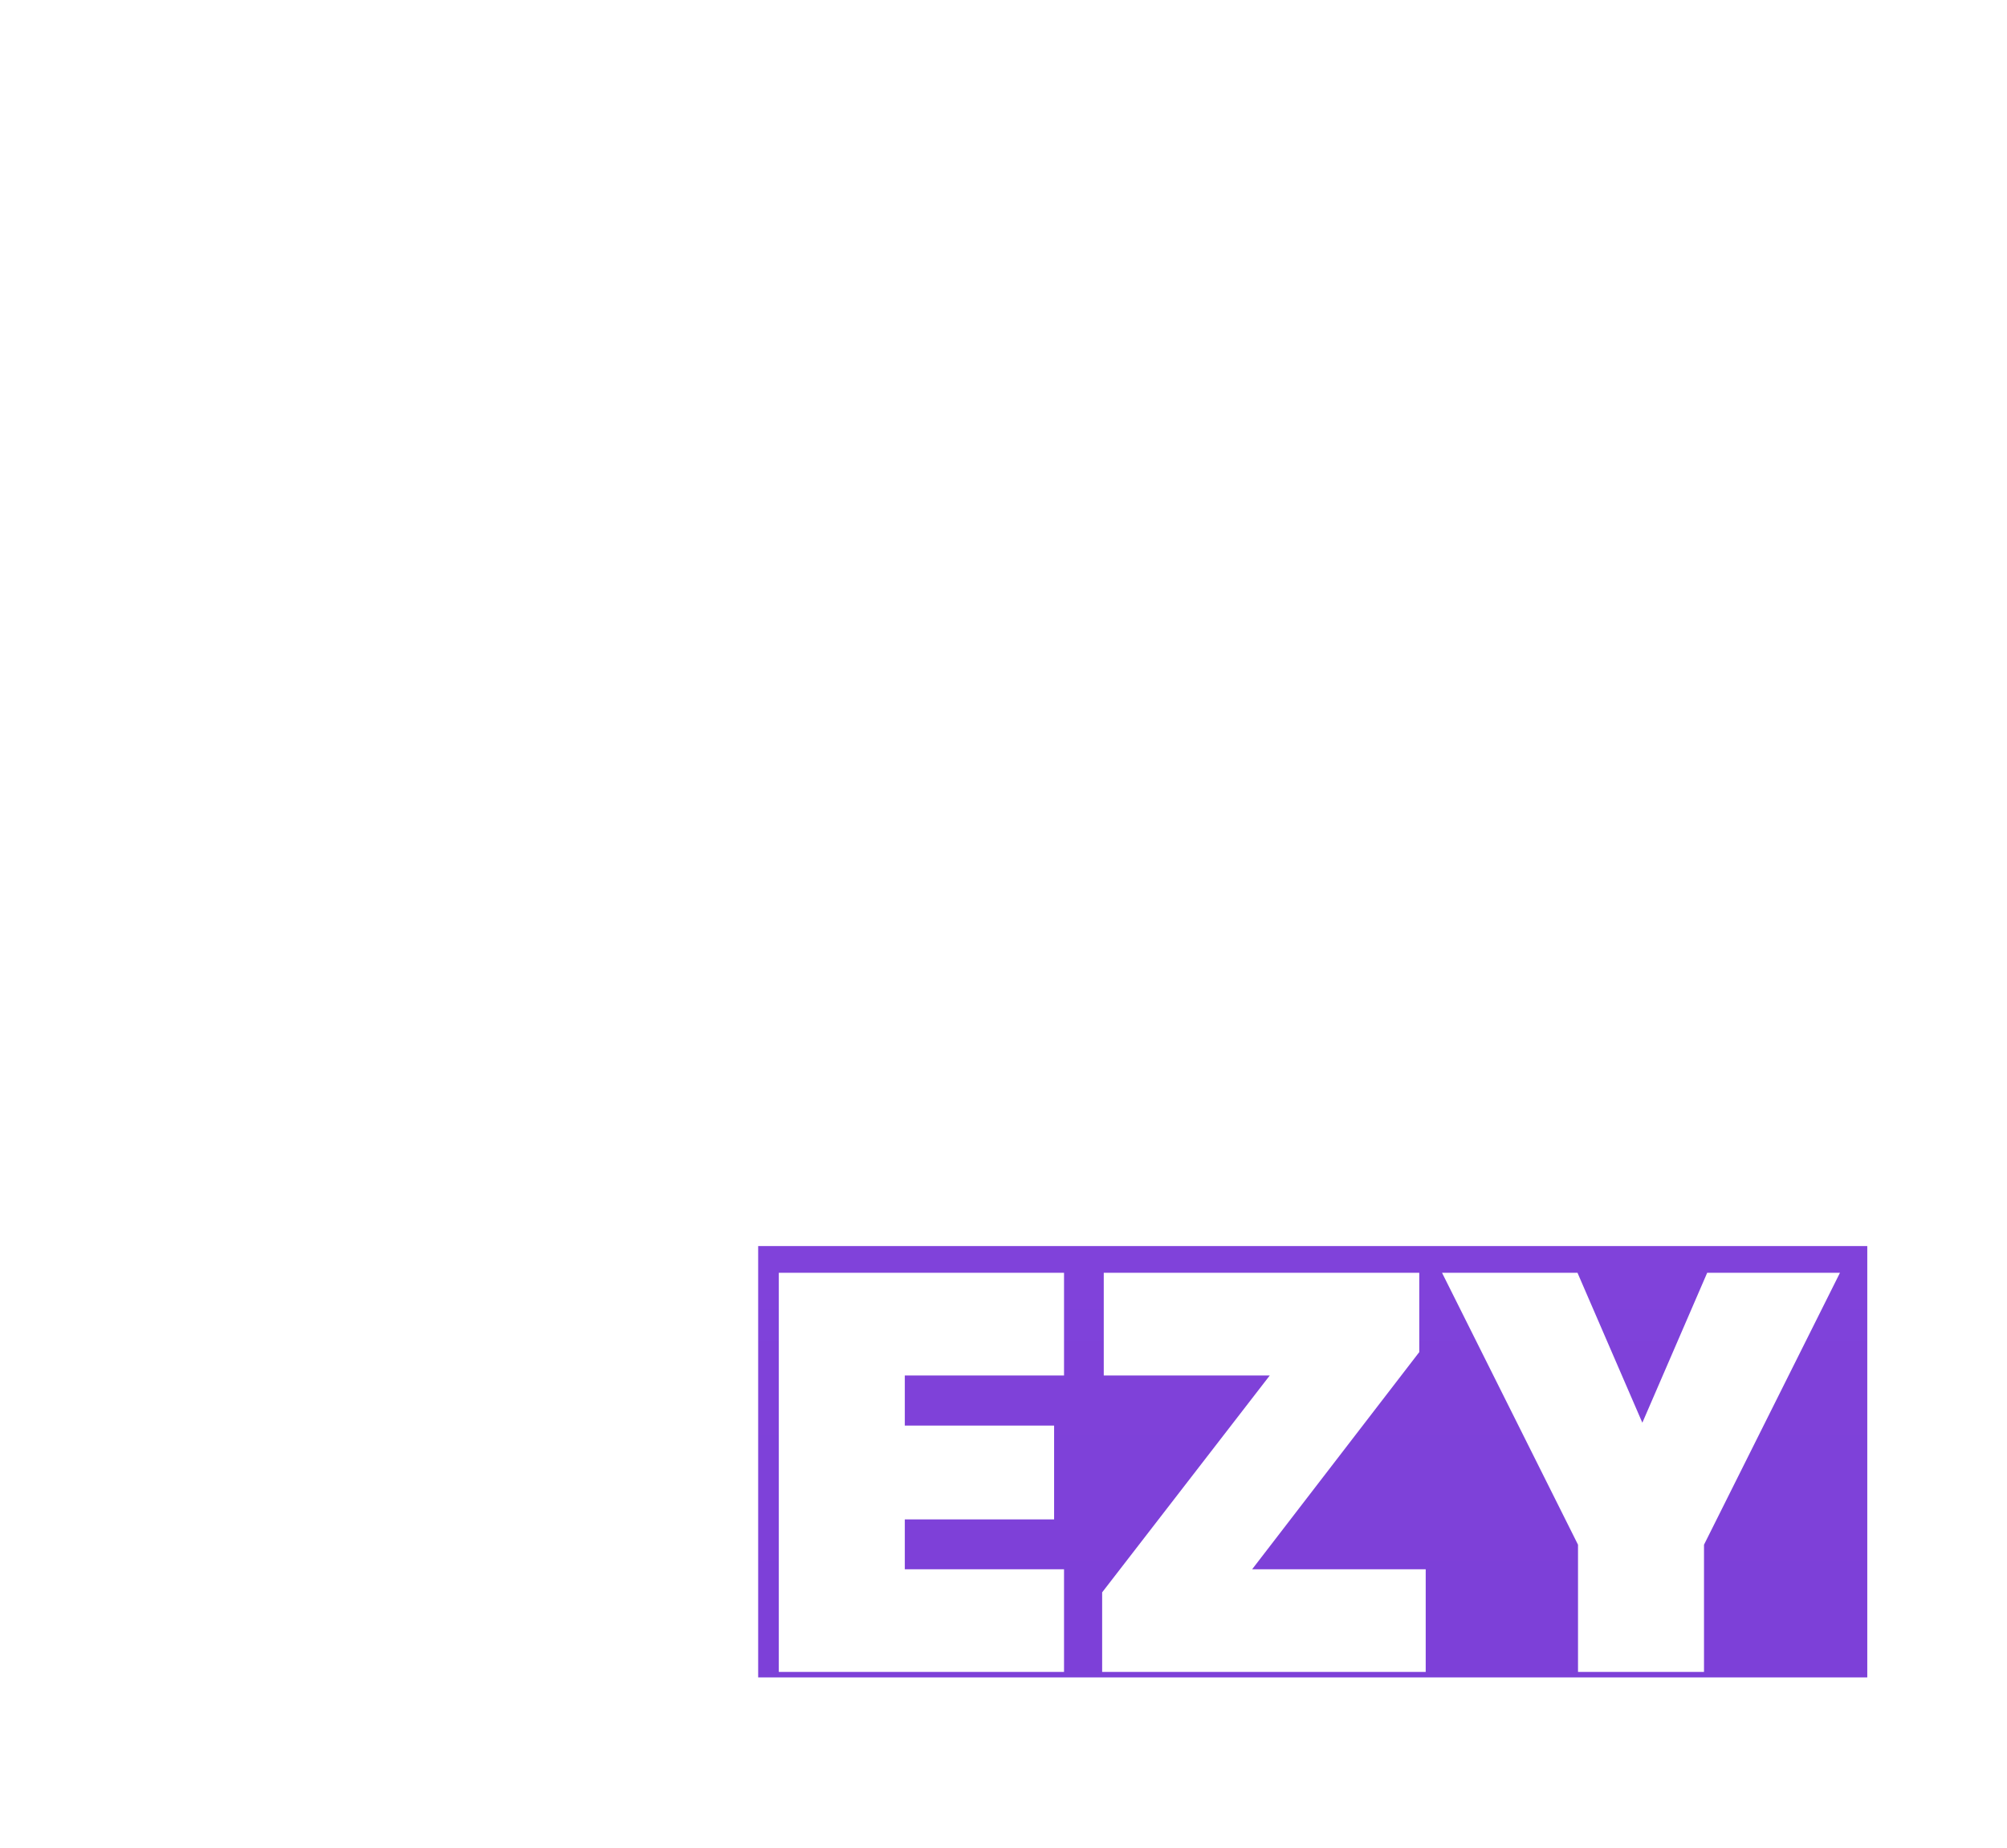 <svg width="126" height="116" viewBox="0 0 126 116" fill="none" xmlns="http://www.w3.org/2000/svg">
<g clip-path="url(#clip0_7_214)">
<path d="M93.574 63.431H91.247C90.155 59.749 87.999 56.412 85.073 53.892L83.401 47.204C83.349 46.996 83.25 46.803 83.111 46.639C82.972 46.476 82.797 46.347 82.6 46.263L78.187 44.369C77.848 44.224 77.465 44.219 77.122 44.356C76.779 44.493 76.505 44.76 76.36 45.099C76.214 45.438 76.21 45.821 76.346 46.164C76.483 46.507 76.751 46.781 77.09 46.926L80.869 48.548L81.603 51.481C72.795 46.642 61.37 49.081 55.427 57.67H5.297V48.527L27.373 40.842V44.66C27.373 44.986 27.488 45.301 27.696 45.551L34.891 54.19C35.021 54.347 35.185 54.473 35.37 54.559C35.554 54.646 35.756 54.691 35.96 54.691H53.244C53.485 54.691 53.721 54.629 53.93 54.51C54.139 54.391 54.314 54.221 54.438 54.014L62.444 40.643L71.52 44.537C71.859 44.682 72.242 44.687 72.585 44.55C72.927 44.413 73.202 44.146 73.347 43.807C73.493 43.468 73.497 43.085 73.361 42.742C73.224 42.399 72.956 42.125 72.617 41.98L63.168 37.926L60.549 14.361H61.875C62.244 14.361 62.598 14.214 62.859 13.953C63.12 13.692 63.266 13.338 63.266 12.969V7.208C63.266 6.839 63.12 6.485 62.859 6.224C62.598 5.963 62.244 5.817 61.875 5.817H39.438C39.069 5.817 38.715 5.963 38.454 6.224C38.193 6.485 38.047 6.839 38.047 7.208C38.047 7.577 38.193 7.931 38.454 8.192C38.715 8.453 39.069 8.599 39.438 8.599H60.484V11.578H27.275V8.599H33.38C33.749 8.599 34.103 8.453 34.364 8.192C34.624 7.931 34.771 7.577 34.771 7.208C34.771 6.839 34.624 6.485 34.364 6.224C34.103 5.963 33.749 5.817 33.38 5.817H25.884C25.515 5.817 25.161 5.963 24.9 6.224C24.639 6.485 24.493 6.839 24.493 7.208V12.969C24.493 13.338 24.639 13.692 24.9 13.953C25.161 14.214 25.515 14.361 25.884 14.361H27.373V37.896L3.449 46.224C3.176 46.319 2.94 46.497 2.772 46.732C2.605 46.968 2.515 47.249 2.515 47.538V57.67H1.391C1.022 57.67 0.668 57.817 0.407 58.078C0.147 58.338 0 58.692 0 59.061L0 70.579C0.001 70.794 0.051 71.007 0.148 71.2C0.244 71.393 0.384 71.561 0.556 71.691L9.418 78.342C11.478 84.671 17.43 89.26 24.437 89.26C31.665 89.26 37.77 84.376 39.638 77.737H53.781C57.1 84.756 64.146 89.247 71.963 89.247C79.785 89.247 86.824 84.757 90.143 77.737C90.725 77.647 92.161 78.101 92.646 76.847C94.966 70.761 94.966 71.048 94.966 70.59V64.823C94.966 64.454 94.819 64.1 94.558 63.839C94.297 63.578 93.943 63.431 93.574 63.431ZM30.156 44.157V40.276H46.081V51.909H36.612L30.156 44.157ZM60.441 38.572L52.456 51.908H48.863V14.361H57.749L60.441 38.572ZM46.081 14.361V37.494H30.156V14.361H46.081ZM71.963 51.81C79.428 51.81 85.931 56.511 88.327 63.431H84.606C82.38 58.511 77.417 55.267 71.963 55.267C66.507 55.267 61.544 58.511 59.319 63.431H55.597C57.994 56.514 64.504 51.81 71.963 51.81ZM81.469 63.431H62.455C66.772 56.271 77.148 56.264 81.469 63.431ZM52.676 63.431C51.548 63.506 50.832 63.213 50.206 63.838L44.842 69.198L39.635 69.189C38.622 65.596 36.37 62.519 33.367 60.452H53.815C53.357 61.414 52.976 62.41 52.676 63.431ZM9.239 69.187H2.782V60.452H15.507C12.505 62.518 10.252 65.595 9.239 69.187ZM5.562 71.97H8.718C8.643 72.744 8.626 73.523 8.667 74.3L5.562 71.97ZM24.437 86.477C17.263 86.477 11.427 80.641 11.427 73.468C11.427 66.294 17.263 60.458 24.437 60.458C31.674 60.458 37.447 66.372 37.447 73.468C37.447 80.641 31.611 86.477 24.437 86.477ZM56.916 77.737H61.08C63.703 81.051 67.713 83.007 71.962 83.007C76.206 83.007 80.221 81.049 82.844 77.737H87.009C80.376 89.36 63.554 89.365 56.916 77.737ZM64.973 77.737H78.951C76.995 79.323 74.532 80.225 71.963 80.225C69.389 80.225 66.929 79.323 64.973 77.737ZM92.183 70.33L90.395 74.954H40.157C40.253 73.963 40.253 72.964 40.156 71.972L45.416 71.981C46.425 71.981 46.313 71.472 51.765 66.213H92.183V70.33Z" fill="white"/>
<path d="M24.437 63.426C18.903 63.426 14.401 67.928 14.401 73.462C14.401 80.021 20.64 84.864 27.029 83.16C27.383 83.062 27.684 82.829 27.866 82.511C28.049 82.192 28.098 81.815 28.004 81.46C27.909 81.106 27.678 80.803 27.361 80.618C27.044 80.432 26.667 80.38 26.312 80.472C21.693 81.703 17.183 78.203 17.183 73.462C17.183 69.462 20.437 66.208 24.437 66.208C30.205 66.208 33.63 72.632 30.524 77.41C30.325 77.719 30.256 78.094 30.334 78.454C30.411 78.814 30.627 79.128 30.936 79.328C31.244 79.529 31.619 79.599 31.979 79.524C32.339 79.448 32.654 79.234 32.856 78.926C37.146 72.328 32.432 63.426 24.437 63.426ZM67.648 71.981H79.171C79.54 71.981 79.894 71.834 80.154 71.573C80.415 71.312 80.562 70.959 80.562 70.59C80.562 70.221 80.415 69.867 80.154 69.606C79.894 69.345 79.54 69.198 79.171 69.198H67.648C67.279 69.198 66.926 69.345 66.665 69.606C66.404 69.867 66.257 70.221 66.257 70.59C66.257 70.959 66.404 71.312 66.665 71.573C66.926 71.834 67.279 71.981 67.648 71.981ZM87.814 71.97C88.606 71.97 89.205 71.318 89.205 70.579C89.205 69.821 88.59 69.188 87.814 69.188C87.033 69.188 86.423 69.819 86.423 70.579C86.423 71.339 87.036 71.97 87.814 71.97ZM21.585 46.423C21.445 46.54 21.329 46.683 21.244 46.845C21.159 47.007 21.107 47.184 21.09 47.366C21.073 47.548 21.093 47.731 21.147 47.906C21.201 48.08 21.29 48.242 21.407 48.382L26.203 54.141C26.439 54.424 26.778 54.602 27.145 54.636C27.513 54.669 27.878 54.556 28.162 54.32C28.445 54.083 28.623 53.744 28.657 53.377C28.69 53.01 28.576 52.644 28.34 52.36L23.544 46.602C23.308 46.318 22.969 46.14 22.602 46.107C22.234 46.073 21.869 46.187 21.585 46.423ZM15.345 49.303C15.204 49.419 15.088 49.563 15.003 49.725C14.918 49.886 14.866 50.063 14.85 50.245C14.833 50.427 14.852 50.611 14.907 50.785C14.961 50.959 15.049 51.121 15.166 51.262L17.564 54.141C17.8 54.424 18.139 54.602 18.507 54.636C18.874 54.669 19.24 54.556 19.523 54.32C19.807 54.083 19.985 53.744 20.018 53.377C20.052 53.01 19.938 52.644 19.702 52.36L17.304 49.481C17.187 49.341 17.044 49.225 16.882 49.14C16.72 49.055 16.543 49.003 16.361 48.986C16.179 48.969 15.996 48.989 15.822 49.043C15.647 49.097 15.485 49.186 15.345 49.303Z" fill="white"/>
</g>
<g filter="url(#filter0_b_7_214)">
<rect width="69.63" height="27.081" transform="translate(47.598 78.23)" fill="url(#paint0_linear_7_214)"/>
<g filter="url(#filter1_bd_7_214)">
<path d="M66.413 97.827H56.416V93.922H65.79V88.806H56.416V84.885H66.413V79.214H49.281V103.498H66.413V97.827ZM69.58 103.498H89.118V97.827H77.927V97.692L88.715 83.674V79.214H69.681V84.885H80.401V85.02L69.58 99.022V103.498ZM106.59 103.498V95.807L114.887 79.214H107.432L103.174 89.059H103.04L98.782 79.214H91.159L99.455 95.807V103.498H106.59Z" fill="white"/>
<path d="M66.413 97.827H66.8V97.439H66.413V97.827ZM56.416 97.827H56.029V98.214H56.416V97.827ZM56.416 93.922V93.535H56.029V93.922H56.416ZM65.79 93.922V94.31H66.177V93.922H65.79ZM65.79 88.806H66.177V88.419H65.79V88.806ZM56.416 88.806H56.029V89.194H56.416V88.806ZM56.416 84.885V84.498H56.029V84.885H56.416ZM66.413 84.885V85.273H66.8V84.885H66.413ZM66.413 79.214H66.8V78.827H66.413V79.214ZM49.281 79.214V78.827H48.894V79.214H49.281ZM49.281 103.498H48.894V103.885H49.281V103.498ZM66.413 103.498V103.885H66.8V103.498H66.413ZM66.413 97.439H56.416V98.214H66.413V97.439ZM56.804 97.827V93.922H56.029V97.827H56.804ZM56.416 94.31H65.79V93.535H56.416V94.31ZM66.177 93.922V88.806H65.403V93.922H66.177ZM65.79 88.419H56.416V89.194H65.79V88.419ZM56.804 88.806V84.885H56.029V88.806H56.804ZM56.416 85.273H66.413V84.498H56.416V85.273ZM66.8 84.885V79.214H66.025V84.885H66.8ZM66.413 78.827H49.281V79.602H66.413V78.827ZM48.894 79.214V103.498H49.668V79.214H48.894ZM49.281 103.885H66.413V103.111H49.281V103.885ZM66.8 103.498V97.827H66.025V103.498H66.8ZM69.58 103.498H69.193V103.885H69.58V103.498ZM89.118 103.498V103.885H89.506V103.498H89.118ZM89.118 97.827H89.506V97.439H89.118V97.827ZM77.927 97.827H77.54V98.214H77.927V97.827ZM77.927 97.692L77.621 97.456L77.54 97.56V97.692H77.927ZM88.715 83.674L89.021 83.91L89.102 83.806V83.674H88.715ZM88.715 79.214H89.102V78.827H88.715V79.214ZM69.681 79.214V78.827H69.294V79.214H69.681ZM69.681 84.885H69.294V85.273H69.681V84.885ZM80.401 84.885H80.788V84.498H80.401V84.885ZM80.401 85.02L80.708 85.257L80.788 85.152V85.02H80.401ZM69.58 99.022L69.274 98.785L69.193 98.889V99.022H69.58ZM69.58 103.885H89.118V103.111H69.58V103.885ZM89.506 103.498V97.827H88.731V103.498H89.506ZM89.118 97.439H77.927V98.214H89.118V97.439ZM78.315 97.827V97.692H77.54V97.827H78.315ZM78.234 97.928L89.021 83.91L88.408 83.438L77.621 97.456L78.234 97.928ZM89.102 83.674V79.214H88.327V83.674H89.102ZM88.715 78.827H69.681V79.602H88.715V78.827ZM69.294 79.214V84.885H70.069V79.214H69.294ZM69.681 85.273H80.401V84.498H69.681V85.273ZM80.014 84.885V85.02H80.788V84.885H80.014ZM80.095 84.783L69.274 98.785L69.887 99.258L80.708 85.257L80.095 84.783ZM69.193 99.022V103.498H69.968V99.022H69.193ZM106.59 103.498V103.885H106.978V103.498H106.59ZM106.59 95.807L106.244 95.634L106.203 95.716V95.807H106.59ZM114.887 79.214L115.233 79.387L115.513 78.827H114.887V79.214ZM107.432 79.214V78.827H107.177L107.076 79.061L107.432 79.214ZM103.174 89.059V89.446H103.429L103.53 89.213L103.174 89.059ZM103.04 89.059L102.684 89.213L102.785 89.446H103.04V89.059ZM98.782 79.214L99.137 79.061L99.036 78.827H98.782V79.214ZM91.159 79.214V78.827H90.532L90.812 79.387L91.159 79.214ZM99.455 95.807H99.842V95.716L99.802 95.634L99.455 95.807ZM99.455 103.498H99.068V103.885H99.455V103.498ZM106.978 103.498V95.807H106.203V103.498H106.978ZM106.937 95.98L115.233 79.387L114.541 79.041L106.244 95.634L106.937 95.98ZM114.887 78.827H107.432V79.602H114.887V78.827ZM107.076 79.061L102.819 88.905L103.53 89.213L107.787 79.368L107.076 79.061ZM103.174 88.672H103.04V89.446H103.174V88.672ZM103.395 88.905L99.137 79.061L98.427 79.368L102.684 89.213L103.395 88.905ZM98.782 78.827H91.159V79.602H98.782V78.827ZM90.812 79.387L99.109 95.98L99.802 95.634L91.505 79.041L90.812 79.387ZM99.068 95.807V103.498H99.842V95.807H99.068ZM99.455 103.885H106.59V103.111H99.455V103.885Z" fill="white"/>
</g>
</g>
<defs>
<filter id="filter0_b_7_214" x="-132.698" y="-102.067" width="430.224" height="387.674" filterUnits="userSpaceOnUse" color-interpolation-filters="sRGB">
<feFlood flood-opacity="0" result="BackgroundImageFix"/>
<feGaussianBlur in="BackgroundImageFix" stdDeviation="90.148"/>
<feComposite in2="SourceAlpha" operator="in" result="effect1_backgroundBlur_7_214"/>
<feBlend mode="normal" in="SourceGraphic" in2="effect1_backgroundBlur_7_214" result="shape"/>
</filter>
<filter id="filter1_bd_7_214" x="-131.015" y="-101.082" width="426.199" height="384.877" filterUnits="userSpaceOnUse" color-interpolation-filters="sRGB">
<feFlood flood-opacity="0" result="BackgroundImageFix"/>
<feGaussianBlur in="BackgroundImageFix" stdDeviation="90.148"/>
<feComposite in2="SourceAlpha" operator="in" result="effect1_backgroundBlur_7_214"/>
<feColorMatrix in="SourceAlpha" type="matrix" values="0 0 0 0 0 0 0 0 0 0 0 0 0 0 0 0 0 0 127 0" result="hardAlpha"/>
<feOffset dy="1.082"/>
<feGaussianBlur stdDeviation="5.409"/>
<feComposite in2="hardAlpha" operator="out"/>
<feColorMatrix type="matrix" values="0 0 0 0 0.549 0 0 0 0 0.29 0 0 0 0 0.886 0 0 0 0.15 0"/>
<feBlend mode="normal" in2="effect1_backgroundBlur_7_214" result="effect2_dropShadow_7_214"/>
<feBlend mode="normal" in="SourceGraphic" in2="effect2_dropShadow_7_214" result="shape"/>
</filter>
<linearGradient id="paint0_linear_7_214" x1="34.815" y1="0" x2="34.815" y2="27.081" gradientUnits="userSpaceOnUse">
<stop stop-color="#8042DA"/>
<stop offset="0.878" stop-color="#7D40D8"/>
</linearGradient>
<clipPath id="clip0_7_214">
<rect width="94.966" height="94.966" fill="white" transform="translate(0 0.414)"/>
</clipPath>
</defs>
</svg>
